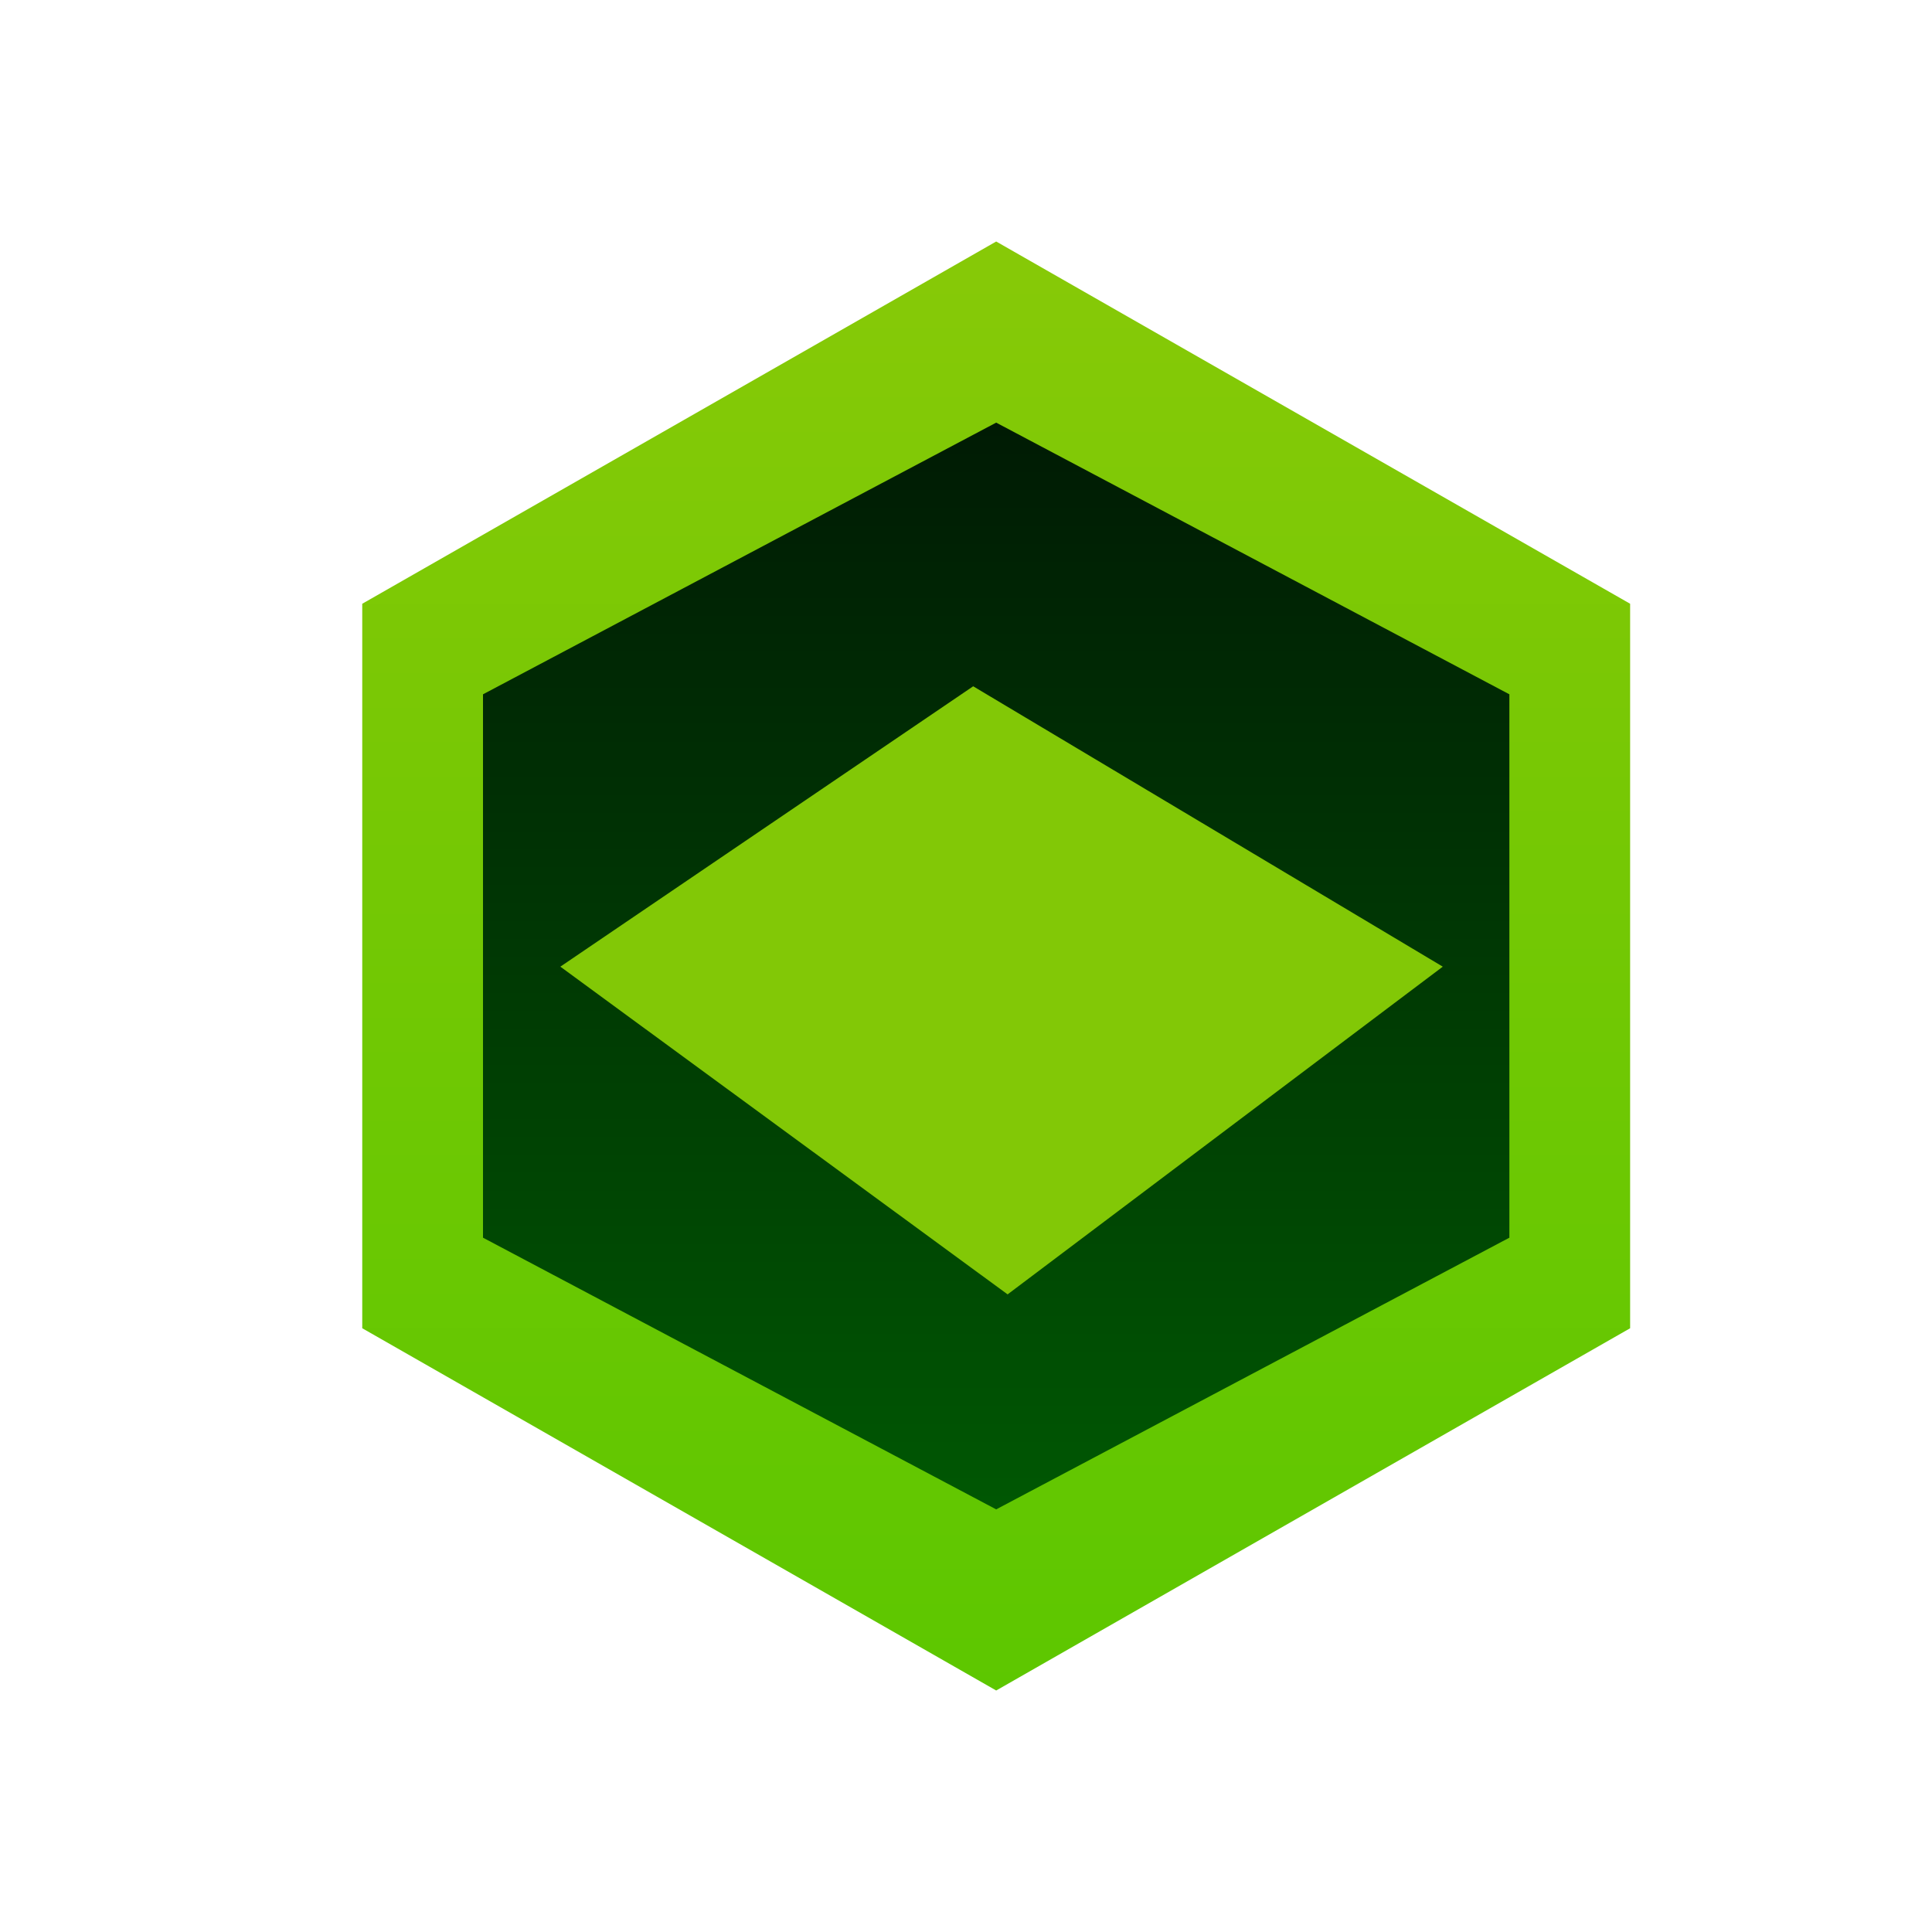 <svg xmlns="http://www.w3.org/2000/svg" xmlns:xlink="http://www.w3.org/1999/xlink" width="32" height="32" viewBox="0 0 32 32"><defs><linearGradient id="a" x1="1" y1="0.5" x2="0" y2="0.5" gradientUnits="objectBoundingBox"><stop offset="0" stop-color="#87c907"/><stop offset="1" stop-color="#5dc700"/></linearGradient><linearGradient id="b" y1="0.5" x2="1" y2="0.5" gradientUnits="objectBoundingBox"><stop offset="0" stop-color="#005703"/><stop offset="1" stop-color="#001b04"/></linearGradient><clipPath id="d"><rect width="32" height="32"/></clipPath></defs><g id="c"><path d="M18,0l6,10.5L18,21H6L0,10.5,6,0Z" transform="translate(6 28) rotate(-90)" fill="url(#a)"/><path d="M13.5,0,18,8.5,13.5,17h-9L0,8.5,4.5,0Z" transform="translate(8 25) rotate(-90)" fill="url(#b)"/><path d="M846.281,178.011l7.408,5.428,7.208-5.428-7.778-4.644Z" transform="translate(-837 -162)" fill="#82c806"/></g></svg>